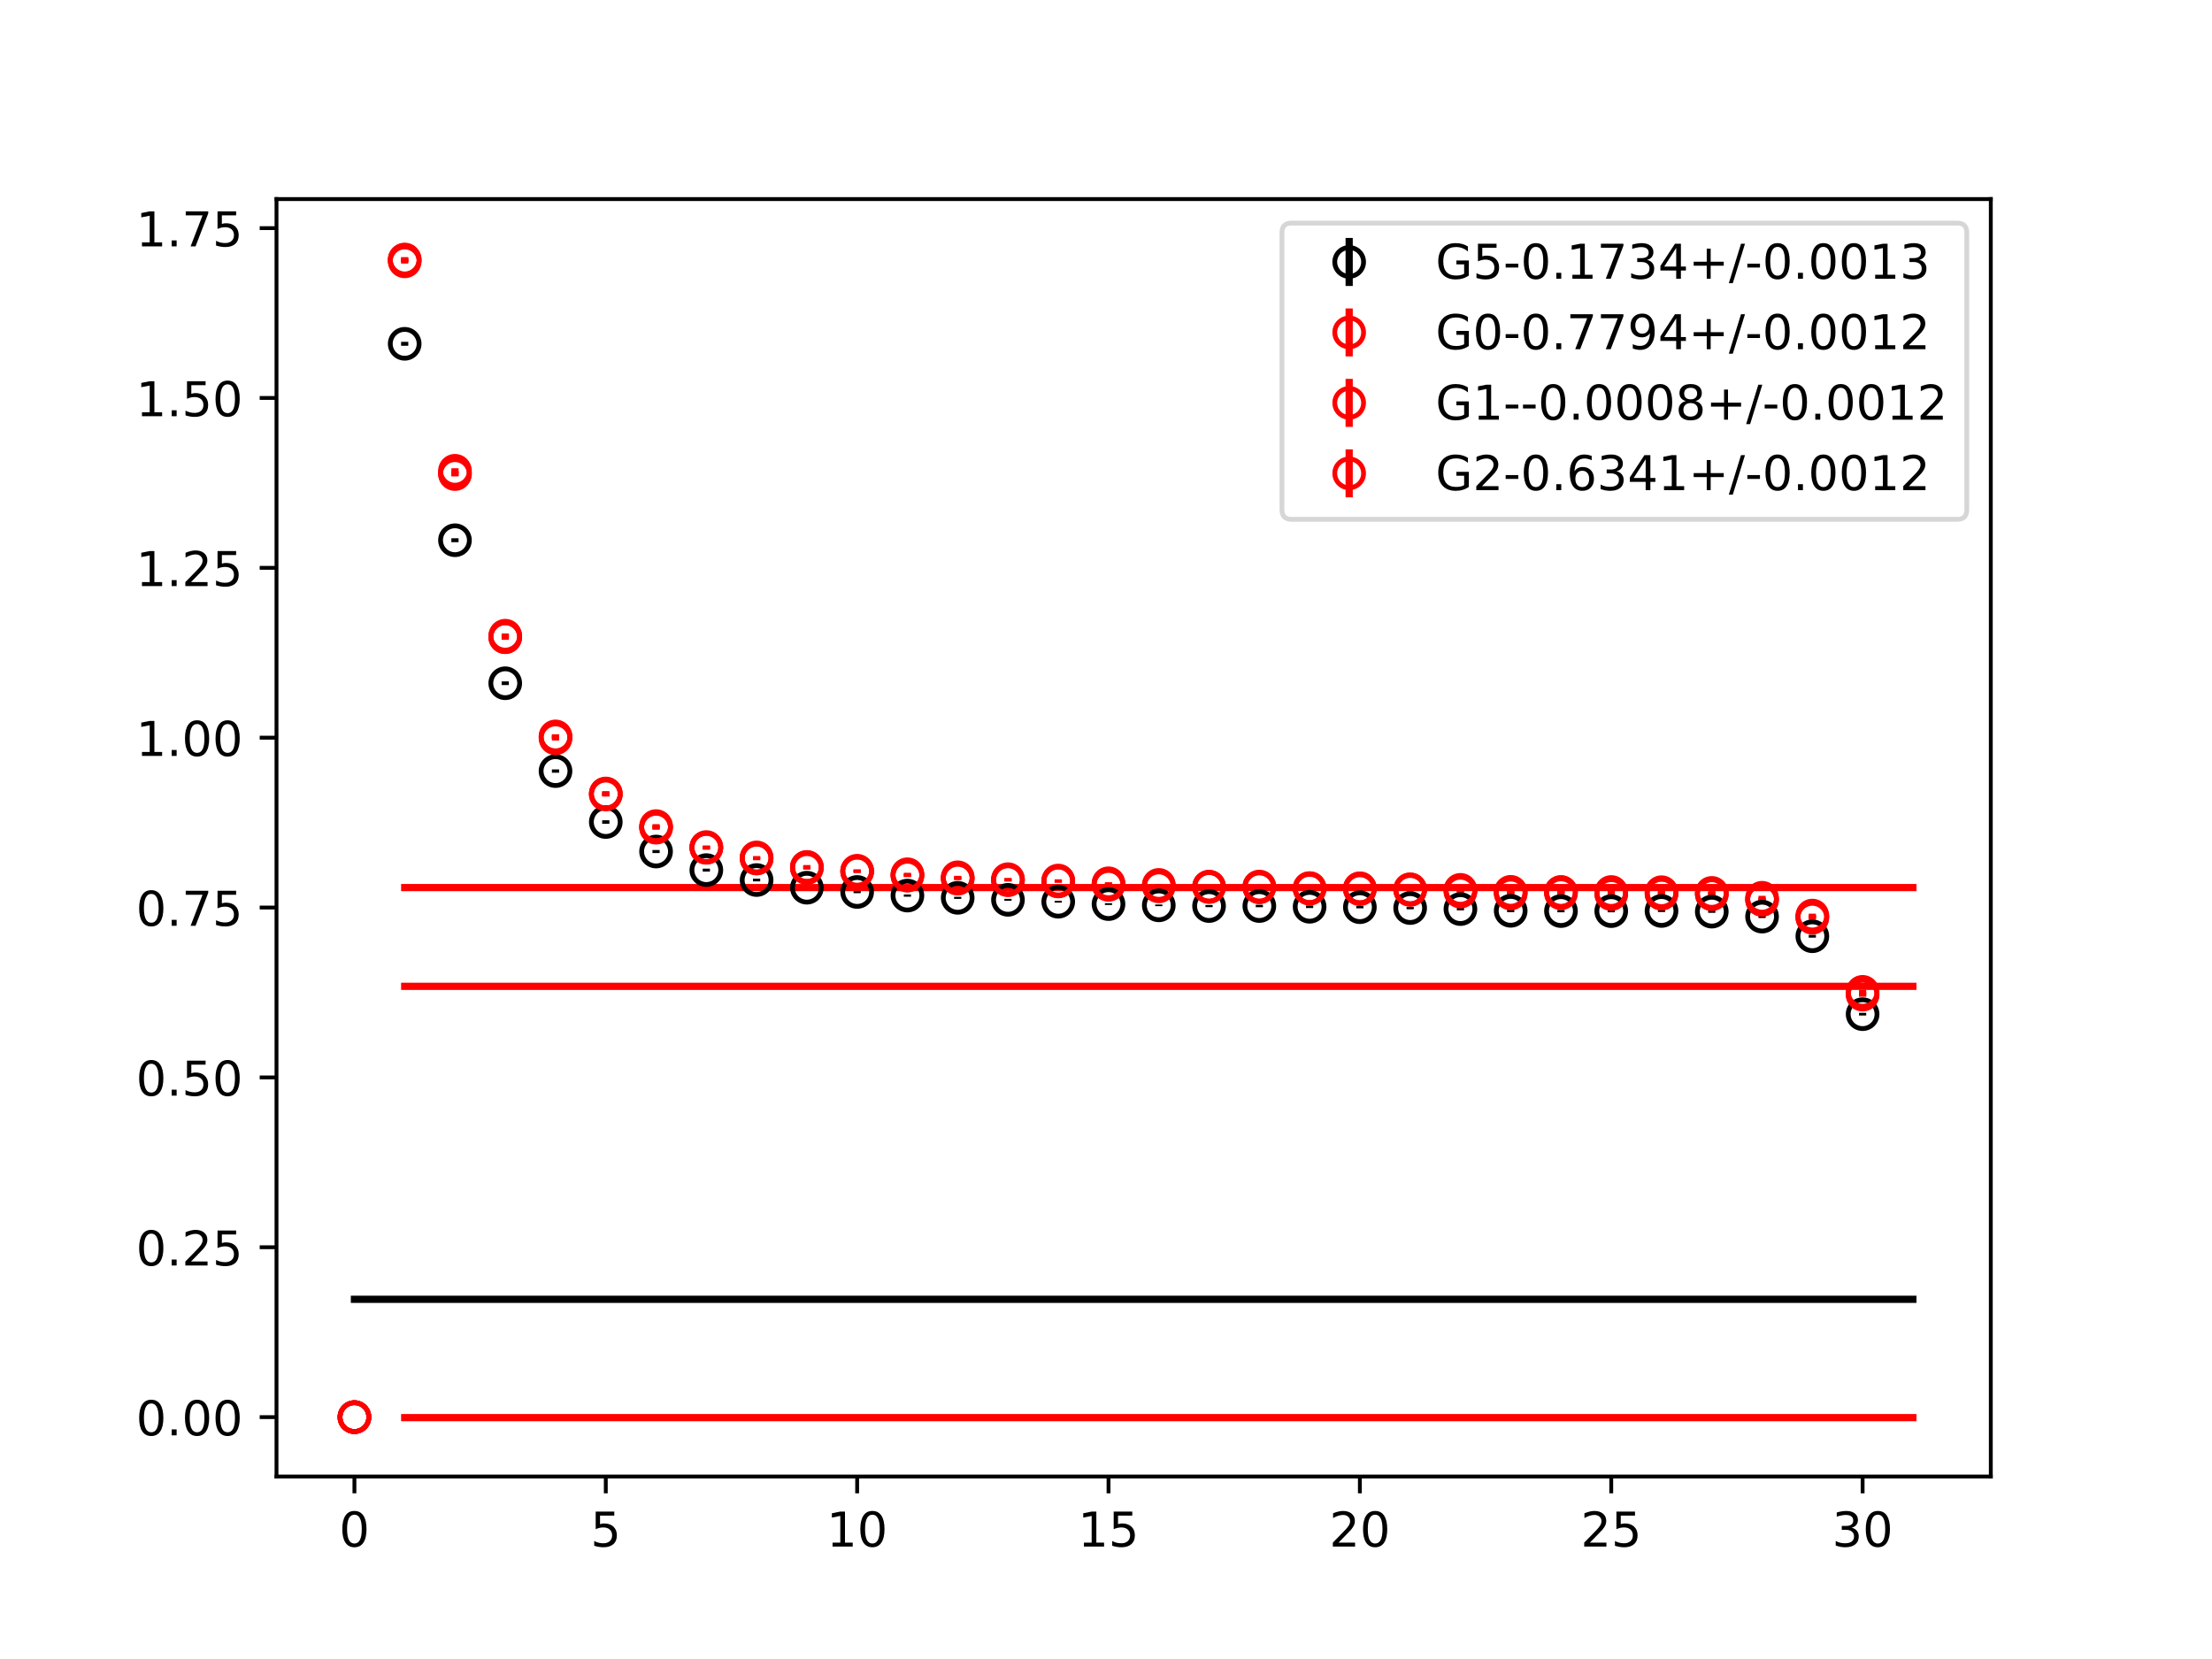 <?xml version="1.0" encoding="utf-8" standalone="no"?>
<!DOCTYPE svg PUBLIC "-//W3C//DTD SVG 1.1//EN"
  "http://www.w3.org/Graphics/SVG/1.1/DTD/svg11.dtd">
<!-- Created with matplotlib (https://matplotlib.org/) -->
<svg height="345.6pt" version="1.1" viewBox="0 0 460.8 345.6" width="460.8pt" xmlns="http://www.w3.org/2000/svg" xmlns:xlink="http://www.w3.org/1999/xlink">
 <defs>
  <style type="text/css">
*{stroke-linecap:butt;stroke-linejoin:round;}
  </style>
 </defs>
 <g id="figure_1">
  <g id="patch_1">
   <path d="M 0 345.6 
L 460.8 345.6 
L 460.8 0 
L 0 0 
z
" style="fill:#ffffff;"/>
  </g>
  <g id="axes_1">
   <g id="patch_2">
    <path d="M 57.6 307.584 
L 414.72 307.584 
L 414.72 41.472 
L 57.6 41.472 
z
" style="fill:#ffffff;"/>
   </g>
   <g id="PolyCollection_1">
    <defs>
     <path d="M 73.833 -75.121 
L 73.833 -74.752 
L 84.305 -74.752 
L 94.778 -74.752 
L 105.251 -74.752 
L 115.724 -74.752 
L 126.196 -74.752 
L 136.669 -74.752 
L 147.142 -74.752 
L 157.615 -74.752 
L 168.087 -74.752 
L 178.56 -74.752 
L 189.033 -74.752 
L 199.505 -74.752 
L 209.978 -74.752 
L 220.451 -74.752 
L 230.924 -74.752 
L 241.396 -74.752 
L 251.869 -74.752 
L 262.342 -74.752 
L 272.815 -74.752 
L 283.287 -74.752 
L 293.76 -74.752 
L 304.233 -74.752 
L 314.705 -74.752 
L 325.178 -74.752 
L 335.651 -74.752 
L 346.124 -74.752 
L 356.596 -74.752 
L 367.069 -74.752 
L 377.542 -74.752 
L 388.015 -74.752 
L 398.487 -74.752 
L 398.487 -75.121 
L 398.487 -75.121 
L 388.015 -75.121 
L 377.542 -75.121 
L 367.069 -75.121 
L 356.596 -75.121 
L 346.124 -75.121 
L 335.651 -75.121 
L 325.178 -75.121 
L 314.705 -75.121 
L 304.233 -75.121 
L 293.76 -75.121 
L 283.287 -75.121 
L 272.815 -75.121 
L 262.342 -75.121 
L 251.869 -75.121 
L 241.396 -75.121 
L 230.924 -75.121 
L 220.451 -75.121 
L 209.978 -75.121 
L 199.505 -75.121 
L 189.033 -75.121 
L 178.56 -75.121 
L 168.087 -75.121 
L 157.615 -75.121 
L 147.142 -75.121 
L 136.669 -75.121 
L 126.196 -75.121 
L 115.724 -75.121 
L 105.251 -75.121 
L 94.778 -75.121 
L 84.305 -75.121 
L 73.833 -75.121 
z
" id="mfc6f6c08ca" style="stroke:#808080;stroke-opacity:0.4;"/>
    </defs>
    <g clip-path="url(#p9d09134ec4)">
     <use style="fill:#808080;fill-opacity:0.4;stroke:#808080;stroke-opacity:0.4;" x="0" xlink:href="#mfc6f6c08ca" y="345.6"/>
    </g>
   </g>
   <g id="PolyCollection_2">
    <defs>
     <path d="M 84.305 -160.872 
L 84.305 -160.539 
L 94.778 -160.539 
L 105.251 -160.539 
L 115.724 -160.539 
L 126.196 -160.539 
L 136.669 -160.539 
L 147.142 -160.539 
L 157.615 -160.539 
L 168.087 -160.539 
L 178.56 -160.539 
L 189.033 -160.539 
L 199.505 -160.539 
L 209.978 -160.539 
L 220.451 -160.539 
L 230.924 -160.539 
L 241.396 -160.539 
L 251.869 -160.539 
L 262.342 -160.539 
L 272.815 -160.539 
L 283.287 -160.539 
L 293.76 -160.539 
L 304.233 -160.539 
L 314.705 -160.539 
L 325.178 -160.539 
L 335.651 -160.539 
L 346.124 -160.539 
L 356.596 -160.539 
L 367.069 -160.539 
L 377.542 -160.539 
L 388.015 -160.539 
L 398.487 -160.539 
L 398.487 -160.872 
L 398.487 -160.872 
L 388.015 -160.872 
L 377.542 -160.872 
L 367.069 -160.872 
L 356.596 -160.872 
L 346.124 -160.872 
L 335.651 -160.872 
L 325.178 -160.872 
L 314.705 -160.872 
L 304.233 -160.872 
L 293.76 -160.872 
L 283.287 -160.872 
L 272.815 -160.872 
L 262.342 -160.872 
L 251.869 -160.872 
L 241.396 -160.872 
L 230.924 -160.872 
L 220.451 -160.872 
L 209.978 -160.872 
L 199.505 -160.872 
L 189.033 -160.872 
L 178.56 -160.872 
L 168.087 -160.872 
L 157.615 -160.872 
L 147.142 -160.872 
L 136.669 -160.872 
L 126.196 -160.872 
L 115.724 -160.872 
L 105.251 -160.872 
L 94.778 -160.872 
L 84.305 -160.872 
z
" id="mc63871414b" style="stroke:#ff6347;stroke-opacity:0.4;"/>
    </defs>
    <g clip-path="url(#p9d09134ec4)">
     <use style="fill:#ff6347;fill-opacity:0.4;stroke:#ff6347;stroke-opacity:0.4;" x="0" xlink:href="#mc63871414b" y="345.6"/>
    </g>
   </g>
   <g id="PolyCollection_3">
    <defs>
     <path d="M 84.305 -50.444 
L 84.305 -50.112 
L 94.778 -50.112 
L 105.251 -50.112 
L 115.724 -50.112 
L 126.196 -50.112 
L 136.669 -50.112 
L 147.142 -50.112 
L 157.615 -50.112 
L 168.087 -50.112 
L 178.56 -50.112 
L 189.033 -50.112 
L 199.505 -50.112 
L 209.978 -50.112 
L 220.451 -50.112 
L 230.924 -50.112 
L 241.396 -50.112 
L 251.869 -50.112 
L 262.342 -50.112 
L 272.815 -50.112 
L 283.287 -50.112 
L 293.76 -50.112 
L 304.233 -50.112 
L 314.705 -50.112 
L 325.178 -50.112 
L 335.651 -50.112 
L 346.124 -50.112 
L 356.596 -50.112 
L 367.069 -50.112 
L 377.542 -50.112 
L 388.015 -50.112 
L 398.487 -50.112 
L 398.487 -50.444 
L 398.487 -50.444 
L 388.015 -50.444 
L 377.542 -50.444 
L 367.069 -50.444 
L 356.596 -50.444 
L 346.124 -50.444 
L 335.651 -50.444 
L 325.178 -50.444 
L 314.705 -50.444 
L 304.233 -50.444 
L 293.76 -50.444 
L 283.287 -50.444 
L 272.815 -50.444 
L 262.342 -50.444 
L 251.869 -50.444 
L 241.396 -50.444 
L 230.924 -50.444 
L 220.451 -50.444 
L 209.978 -50.444 
L 199.505 -50.444 
L 189.033 -50.444 
L 178.56 -50.444 
L 168.087 -50.444 
L 157.615 -50.444 
L 147.142 -50.444 
L 136.669 -50.444 
L 126.196 -50.444 
L 115.724 -50.444 
L 105.251 -50.444 
L 94.778 -50.444 
L 84.305 -50.444 
z
" id="m6838466552" style="stroke:#ff6347;stroke-opacity:0.4;"/>
    </defs>
    <g clip-path="url(#p9d09134ec4)">
     <use style="fill:#ff6347;fill-opacity:0.4;stroke:#ff6347;stroke-opacity:0.4;" x="0" xlink:href="#m6838466552" y="345.6"/>
    </g>
   </g>
   <g id="PolyCollection_4">
    <defs>
     <path d="M 84.305 -140.309 
L 84.305 -139.956 
L 94.778 -139.956 
L 105.251 -139.956 
L 115.724 -139.956 
L 126.196 -139.956 
L 136.669 -139.956 
L 147.142 -139.956 
L 157.615 -139.956 
L 168.087 -139.956 
L 178.56 -139.956 
L 189.033 -139.956 
L 199.505 -139.956 
L 209.978 -139.956 
L 220.451 -139.956 
L 230.924 -139.956 
L 241.396 -139.956 
L 251.869 -139.956 
L 262.342 -139.956 
L 272.815 -139.956 
L 283.287 -139.956 
L 293.76 -139.956 
L 304.233 -139.956 
L 314.705 -139.956 
L 325.178 -139.956 
L 335.651 -139.956 
L 346.124 -139.956 
L 356.596 -139.956 
L 367.069 -139.956 
L 377.542 -139.956 
L 388.015 -139.956 
L 398.487 -139.956 
L 398.487 -140.309 
L 398.487 -140.309 
L 388.015 -140.309 
L 377.542 -140.309 
L 367.069 -140.309 
L 356.596 -140.309 
L 346.124 -140.309 
L 335.651 -140.309 
L 325.178 -140.309 
L 314.705 -140.309 
L 304.233 -140.309 
L 293.76 -140.309 
L 283.287 -140.309 
L 272.815 -140.309 
L 262.342 -140.309 
L 251.869 -140.309 
L 241.396 -140.309 
L 230.924 -140.309 
L 220.451 -140.309 
L 209.978 -140.309 
L 199.505 -140.309 
L 189.033 -140.309 
L 178.56 -140.309 
L 168.087 -140.309 
L 157.615 -140.309 
L 147.142 -140.309 
L 136.669 -140.309 
L 126.196 -140.309 
L 115.724 -140.309 
L 105.251 -140.309 
L 94.778 -140.309 
L 84.305 -140.309 
z
" id="m94d11b8675" style="stroke:#ff6347;stroke-opacity:0.4;"/>
    </defs>
    <g clip-path="url(#p9d09134ec4)">
     <use style="fill:#ff6347;fill-opacity:0.4;stroke:#ff6347;stroke-opacity:0.4;" x="0" xlink:href="#m94d11b8675" y="345.6"/>
    </g>
   </g>
   <g id="matplotlib.axis_1">
    <g id="xtick_1">
     <g id="line2d_1">
      <defs>
       <path d="M 0 0 
L 0 3.5 
" id="me9d5682640" style="stroke:#000000;stroke-width:0.8;"/>
      </defs>
      <g>
       <use style="stroke:#000000;stroke-width:0.8;" x="73.833" xlink:href="#me9d5682640" y="307.584"/>
      </g>
     </g>
     <g id="text_1">
      <!-- 0 -->
      <defs>
       <path d="M 31.781 66.406 
Q 24.172 66.406 20.328 58.906 
Q 16.5 51.422 16.5 36.375 
Q 16.5 21.391 20.328 13.891 
Q 24.172 6.391 31.781 6.391 
Q 39.453 6.391 43.281 13.891 
Q 47.125 21.391 47.125 36.375 
Q 47.125 51.422 43.281 58.906 
Q 39.453 66.406 31.781 66.406 
z
M 31.781 74.219 
Q 44.047 74.219 50.516 64.516 
Q 56.984 54.828 56.984 36.375 
Q 56.984 17.969 50.516 8.266 
Q 44.047 -1.422 31.781 -1.422 
Q 19.531 -1.422 13.062 8.266 
Q 6.594 17.969 6.594 36.375 
Q 6.594 54.828 13.062 64.516 
Q 19.531 74.219 31.781 74.219 
z
" id="DejaVuSans-48"/>
      </defs>
      <g transform="translate(70.651 322.182)scale(0.1 -0.1)">
       <use xlink:href="#DejaVuSans-48"/>
      </g>
     </g>
    </g>
    <g id="xtick_2">
     <g id="line2d_2">
      <g>
       <use style="stroke:#000000;stroke-width:0.8;" x="126.196" xlink:href="#me9d5682640" y="307.584"/>
      </g>
     </g>
     <g id="text_2">
      <!-- 5 -->
      <defs>
       <path d="M 10.797 72.906 
L 49.516 72.906 
L 49.516 64.594 
L 19.828 64.594 
L 19.828 46.734 
Q 21.969 47.469 24.109 47.828 
Q 26.266 48.188 28.422 48.188 
Q 40.625 48.188 47.75 41.5 
Q 54.891 34.812 54.891 23.391 
Q 54.891 11.625 47.562 5.094 
Q 40.234 -1.422 26.906 -1.422 
Q 22.312 -1.422 17.547 -0.641 
Q 12.797 0.141 7.719 1.703 
L 7.719 11.625 
Q 12.109 9.234 16.797 8.062 
Q 21.484 6.891 26.703 6.891 
Q 35.156 6.891 40.078 11.328 
Q 45.016 15.766 45.016 23.391 
Q 45.016 31 40.078 35.438 
Q 35.156 39.891 26.703 39.891 
Q 22.75 39.891 18.812 39.016 
Q 14.891 38.141 10.797 36.281 
z
" id="DejaVuSans-53"/>
      </defs>
      <g transform="translate(123.015 322.182)scale(0.1 -0.1)">
       <use xlink:href="#DejaVuSans-53"/>
      </g>
     </g>
    </g>
    <g id="xtick_3">
     <g id="line2d_3">
      <g>
       <use style="stroke:#000000;stroke-width:0.8;" x="178.56" xlink:href="#me9d5682640" y="307.584"/>
      </g>
     </g>
     <g id="text_3">
      <!-- 10 -->
      <defs>
       <path d="M 12.406 8.297 
L 28.516 8.297 
L 28.516 63.922 
L 10.984 60.406 
L 10.984 69.391 
L 28.422 72.906 
L 38.281 72.906 
L 38.281 8.297 
L 54.391 8.297 
L 54.391 0 
L 12.406 0 
z
" id="DejaVuSans-49"/>
      </defs>
      <g transform="translate(172.197 322.182)scale(0.1 -0.1)">
       <use xlink:href="#DejaVuSans-49"/>
       <use x="63.623" xlink:href="#DejaVuSans-48"/>
      </g>
     </g>
    </g>
    <g id="xtick_4">
     <g id="line2d_4">
      <g>
       <use style="stroke:#000000;stroke-width:0.8;" x="230.924" xlink:href="#me9d5682640" y="307.584"/>
      </g>
     </g>
     <g id="text_4">
      <!-- 15 -->
      <g transform="translate(224.561 322.182)scale(0.1 -0.1)">
       <use xlink:href="#DejaVuSans-49"/>
       <use x="63.623" xlink:href="#DejaVuSans-53"/>
      </g>
     </g>
    </g>
    <g id="xtick_5">
     <g id="line2d_5">
      <g>
       <use style="stroke:#000000;stroke-width:0.8;" x="283.287" xlink:href="#me9d5682640" y="307.584"/>
      </g>
     </g>
     <g id="text_5">
      <!-- 20 -->
      <defs>
       <path d="M 19.188 8.297 
L 53.609 8.297 
L 53.609 0 
L 7.328 0 
L 7.328 8.297 
Q 12.938 14.109 22.625 23.891 
Q 32.328 33.688 34.812 36.531 
Q 39.547 41.844 41.422 45.531 
Q 43.312 49.219 43.312 52.781 
Q 43.312 58.594 39.234 62.25 
Q 35.156 65.922 28.609 65.922 
Q 23.969 65.922 18.812 64.312 
Q 13.672 62.703 7.812 59.422 
L 7.812 69.391 
Q 13.766 71.781 18.938 73 
Q 24.125 74.219 28.422 74.219 
Q 39.75 74.219 46.484 68.547 
Q 53.219 62.891 53.219 53.422 
Q 53.219 48.922 51.531 44.891 
Q 49.859 40.875 45.406 35.406 
Q 44.188 33.984 37.641 27.219 
Q 31.109 20.453 19.188 8.297 
z
" id="DejaVuSans-50"/>
      </defs>
      <g transform="translate(276.925 322.182)scale(0.1 -0.1)">
       <use xlink:href="#DejaVuSans-50"/>
       <use x="63.623" xlink:href="#DejaVuSans-48"/>
      </g>
     </g>
    </g>
    <g id="xtick_6">
     <g id="line2d_6">
      <g>
       <use style="stroke:#000000;stroke-width:0.8;" x="335.651" xlink:href="#me9d5682640" y="307.584"/>
      </g>
     </g>
     <g id="text_6">
      <!-- 25 -->
      <g transform="translate(329.288 322.182)scale(0.1 -0.1)">
       <use xlink:href="#DejaVuSans-50"/>
       <use x="63.623" xlink:href="#DejaVuSans-53"/>
      </g>
     </g>
    </g>
    <g id="xtick_7">
     <g id="line2d_7">
      <g>
       <use style="stroke:#000000;stroke-width:0.8;" x="388.015" xlink:href="#me9d5682640" y="307.584"/>
      </g>
     </g>
     <g id="text_7">
      <!-- 30 -->
      <defs>
       <path d="M 40.578 39.312 
Q 47.656 37.797 51.625 33 
Q 55.609 28.219 55.609 21.188 
Q 55.609 10.406 48.188 4.484 
Q 40.766 -1.422 27.094 -1.422 
Q 22.516 -1.422 17.656 -0.516 
Q 12.797 0.391 7.625 2.203 
L 7.625 11.719 
Q 11.719 9.328 16.594 8.109 
Q 21.484 6.891 26.812 6.891 
Q 36.078 6.891 40.938 10.547 
Q 45.797 14.203 45.797 21.188 
Q 45.797 27.641 41.281 31.266 
Q 36.766 34.906 28.719 34.906 
L 20.219 34.906 
L 20.219 43.016 
L 29.109 43.016 
Q 36.375 43.016 40.234 45.922 
Q 44.094 48.828 44.094 54.297 
Q 44.094 59.906 40.109 62.906 
Q 36.141 65.922 28.719 65.922 
Q 24.656 65.922 20.016 65.031 
Q 15.375 64.156 9.812 62.312 
L 9.812 71.094 
Q 15.438 72.656 20.344 73.438 
Q 25.25 74.219 29.594 74.219 
Q 40.828 74.219 47.359 69.109 
Q 53.906 64.016 53.906 55.328 
Q 53.906 49.266 50.438 45.094 
Q 46.969 40.922 40.578 39.312 
z
" id="DejaVuSans-51"/>
      </defs>
      <g transform="translate(381.652 322.182)scale(0.1 -0.1)">
       <use xlink:href="#DejaVuSans-51"/>
       <use x="63.623" xlink:href="#DejaVuSans-48"/>
      </g>
     </g>
    </g>
   </g>
   <g id="matplotlib.axis_2">
    <g id="ytick_1">
     <g id="line2d_8">
      <defs>
       <path d="M 0 0 
L -3.5 0 
" id="mfcce51147e" style="stroke:#000000;stroke-width:0.8;"/>
      </defs>
      <g>
       <use style="stroke:#000000;stroke-width:0.8;" x="57.6" xlink:href="#mfcce51147e" y="295.21"/>
      </g>
     </g>
     <g id="text_8">
      <!-- 0.00 -->
      <defs>
       <path d="M 10.688 12.406 
L 21 12.406 
L 21 0 
L 10.688 0 
z
" id="DejaVuSans-46"/>
      </defs>
      <g transform="translate(28.334 299.009)scale(0.1 -0.1)">
       <use xlink:href="#DejaVuSans-48"/>
       <use x="63.623" xlink:href="#DejaVuSans-46"/>
       <use x="95.41" xlink:href="#DejaVuSans-48"/>
       <use x="159.033" xlink:href="#DejaVuSans-48"/>
      </g>
     </g>
    </g>
    <g id="ytick_2">
     <g id="line2d_9">
      <g>
       <use style="stroke:#000000;stroke-width:0.8;" x="57.6" xlink:href="#mfcce51147e" y="259.826"/>
      </g>
     </g>
     <g id="text_9">
      <!-- 0.25 -->
      <g transform="translate(28.334 263.625)scale(0.1 -0.1)">
       <use xlink:href="#DejaVuSans-48"/>
       <use x="63.623" xlink:href="#DejaVuSans-46"/>
       <use x="95.41" xlink:href="#DejaVuSans-50"/>
       <use x="159.033" xlink:href="#DejaVuSans-53"/>
      </g>
     </g>
    </g>
    <g id="ytick_3">
     <g id="line2d_10">
      <g>
       <use style="stroke:#000000;stroke-width:0.8;" x="57.6" xlink:href="#mfcce51147e" y="224.442"/>
      </g>
     </g>
     <g id="text_10">
      <!-- 0.50 -->
      <g transform="translate(28.334 228.241)scale(0.1 -0.1)">
       <use xlink:href="#DejaVuSans-48"/>
       <use x="63.623" xlink:href="#DejaVuSans-46"/>
       <use x="95.41" xlink:href="#DejaVuSans-53"/>
       <use x="159.033" xlink:href="#DejaVuSans-48"/>
      </g>
     </g>
    </g>
    <g id="ytick_4">
     <g id="line2d_11">
      <g>
       <use style="stroke:#000000;stroke-width:0.8;" x="57.6" xlink:href="#mfcce51147e" y="189.058"/>
      </g>
     </g>
     <g id="text_11">
      <!-- 0.75 -->
      <defs>
       <path d="M 8.203 72.906 
L 55.078 72.906 
L 55.078 68.703 
L 28.609 0 
L 18.312 0 
L 43.219 64.594 
L 8.203 64.594 
z
" id="DejaVuSans-55"/>
      </defs>
      <g transform="translate(28.334 192.857)scale(0.1 -0.1)">
       <use xlink:href="#DejaVuSans-48"/>
       <use x="63.623" xlink:href="#DejaVuSans-46"/>
       <use x="95.41" xlink:href="#DejaVuSans-55"/>
       <use x="159.033" xlink:href="#DejaVuSans-53"/>
      </g>
     </g>
    </g>
    <g id="ytick_5">
     <g id="line2d_12">
      <g>
       <use style="stroke:#000000;stroke-width:0.8;" x="57.6" xlink:href="#mfcce51147e" y="153.674"/>
      </g>
     </g>
     <g id="text_12">
      <!-- 1.00 -->
      <g transform="translate(28.334 157.473)scale(0.1 -0.1)">
       <use xlink:href="#DejaVuSans-49"/>
       <use x="63.623" xlink:href="#DejaVuSans-46"/>
       <use x="95.41" xlink:href="#DejaVuSans-48"/>
       <use x="159.033" xlink:href="#DejaVuSans-48"/>
      </g>
     </g>
    </g>
    <g id="ytick_6">
     <g id="line2d_13">
      <g>
       <use style="stroke:#000000;stroke-width:0.8;" x="57.6" xlink:href="#mfcce51147e" y="118.29"/>
      </g>
     </g>
     <g id="text_13">
      <!-- 1.25 -->
      <g transform="translate(28.334 122.089)scale(0.1 -0.1)">
       <use xlink:href="#DejaVuSans-49"/>
       <use x="63.623" xlink:href="#DejaVuSans-46"/>
       <use x="95.41" xlink:href="#DejaVuSans-50"/>
       <use x="159.033" xlink:href="#DejaVuSans-53"/>
      </g>
     </g>
    </g>
    <g id="ytick_7">
     <g id="line2d_14">
      <g>
       <use style="stroke:#000000;stroke-width:0.8;" x="57.6" xlink:href="#mfcce51147e" y="82.906"/>
      </g>
     </g>
     <g id="text_14">
      <!-- 1.50 -->
      <g transform="translate(28.334 86.705)scale(0.1 -0.1)">
       <use xlink:href="#DejaVuSans-49"/>
       <use x="63.623" xlink:href="#DejaVuSans-46"/>
       <use x="95.41" xlink:href="#DejaVuSans-53"/>
       <use x="159.033" xlink:href="#DejaVuSans-48"/>
      </g>
     </g>
    </g>
    <g id="ytick_8">
     <g id="line2d_15">
      <g>
       <use style="stroke:#000000;stroke-width:0.8;" x="57.6" xlink:href="#mfcce51147e" y="47.522"/>
      </g>
     </g>
     <g id="text_15">
      <!-- 1.75 -->
      <g transform="translate(28.334 51.322)scale(0.1 -0.1)">
       <use xlink:href="#DejaVuSans-49"/>
       <use x="63.623" xlink:href="#DejaVuSans-46"/>
       <use x="95.41" xlink:href="#DejaVuSans-55"/>
       <use x="159.033" xlink:href="#DejaVuSans-53"/>
      </g>
     </g>
    </g>
   </g>
   <g id="LineCollection_1">
    <path clip-path="url(#p9d09134ec4)" d="M 73.833 295.21 
L 73.833 295.21 
" style="fill:none;stroke:#000000;stroke-width:1.5;"/>
    <path clip-path="url(#p9d09134ec4)" d="M 84.305 72.032 
L 84.305 71.211 
" style="fill:none;stroke:#000000;stroke-width:1.5;"/>
    <path clip-path="url(#p9d09134ec4)" d="M 94.778 112.951 
L 94.778 112.13 
" style="fill:none;stroke:#000000;stroke-width:1.5;"/>
    <path clip-path="url(#p9d09134ec4)" d="M 105.251 142.708 
L 105.251 141.957 
" style="fill:none;stroke:#000000;stroke-width:1.5;"/>
    <path clip-path="url(#p9d09134ec4)" d="M 115.724 160.978 
L 115.724 160.286 
" style="fill:none;stroke:#000000;stroke-width:1.5;"/>
    <path clip-path="url(#p9d09134ec4)" d="M 126.196 171.603 
L 126.196 170.882 
" style="fill:none;stroke:#000000;stroke-width:1.5;"/>
    <path clip-path="url(#p9d09134ec4)" d="M 136.669 177.706 
L 136.669 177.07 
" style="fill:none;stroke:#000000;stroke-width:1.5;"/>
    <path clip-path="url(#p9d09134ec4)" d="M 147.142 181.563 
L 147.142 180.95 
" style="fill:none;stroke:#000000;stroke-width:1.5;"/>
    <path clip-path="url(#p9d09134ec4)" d="M 157.615 183.611 
L 157.615 183.047 
" style="fill:none;stroke:#000000;stroke-width:1.5;"/>
    <path clip-path="url(#p9d09134ec4)" d="M 168.087 185.217 
L 168.087 184.635 
" style="fill:none;stroke:#000000;stroke-width:1.5;"/>
    <path clip-path="url(#p9d09134ec4)" d="M 178.56 186.066 
L 178.56 185.558 
" style="fill:none;stroke:#000000;stroke-width:1.5;"/>
    <path clip-path="url(#p9d09134ec4)" d="M 189.033 186.803 
L 189.033 186.332 
" style="fill:none;stroke:#000000;stroke-width:1.5;"/>
    <path clip-path="url(#p9d09134ec4)" d="M 199.505 187.254 
L 199.505 186.809 
" style="fill:none;stroke:#000000;stroke-width:1.5;"/>
    <path clip-path="url(#p9d09134ec4)" d="M 209.978 187.656 
L 209.978 187.242 
" style="fill:none;stroke:#000000;stroke-width:1.5;"/>
    <path clip-path="url(#p9d09134ec4)" d="M 220.451 188.035 
L 220.451 187.657 
" style="fill:none;stroke:#000000;stroke-width:1.5;"/>
    <path clip-path="url(#p9d09134ec4)" d="M 230.924 188.525 
L 230.924 188.153 
" style="fill:none;stroke:#000000;stroke-width:1.5;"/>
    <path clip-path="url(#p9d09134ec4)" d="M 241.396 188.771 
L 241.396 188.425 
" style="fill:none;stroke:#000000;stroke-width:1.5;"/>
    <path clip-path="url(#p9d09134ec4)" d="M 251.869 188.973 
L 251.869 188.517 
" style="fill:none;stroke:#000000;stroke-width:1.5;"/>
    <path clip-path="url(#p9d09134ec4)" d="M 262.342 188.995 
L 262.342 188.492 
" style="fill:none;stroke:#000000;stroke-width:1.5;"/>
    <path clip-path="url(#p9d09134ec4)" d="M 272.815 189.166 
L 272.815 188.627 
" style="fill:none;stroke:#000000;stroke-width:1.5;"/>
    <path clip-path="url(#p9d09134ec4)" d="M 283.287 189.229 
L 283.287 188.741 
" style="fill:none;stroke:#000000;stroke-width:1.5;"/>
    <path clip-path="url(#p9d09134ec4)" d="M 293.76 189.415 
L 293.76 188.91 
" style="fill:none;stroke:#000000;stroke-width:1.5;"/>
    <path clip-path="url(#p9d09134ec4)" d="M 304.233 189.644 
L 304.233 189.109 
" style="fill:none;stroke:#000000;stroke-width:1.5;"/>
    <path clip-path="url(#p9d09134ec4)" d="M 314.705 190.016 
L 314.705 189.464 
" style="fill:none;stroke:#000000;stroke-width:1.5;"/>
    <path clip-path="url(#p9d09134ec4)" d="M 325.178 190.051 
L 325.178 189.537 
" style="fill:none;stroke:#000000;stroke-width:1.5;"/>
    <path clip-path="url(#p9d09134ec4)" d="M 335.651 190.043 
L 335.651 189.56 
" style="fill:none;stroke:#000000;stroke-width:1.5;"/>
    <path clip-path="url(#p9d09134ec4)" d="M 346.124 189.988 
L 346.124 189.556 
" style="fill:none;stroke:#000000;stroke-width:1.5;"/>
    <path clip-path="url(#p9d09134ec4)" d="M 356.596 190.157 
L 356.596 189.665 
" style="fill:none;stroke:#000000;stroke-width:1.5;"/>
    <path clip-path="url(#p9d09134ec4)" d="M 367.069 191.238 
L 367.069 190.656 
" style="fill:none;stroke:#000000;stroke-width:1.5;"/>
    <path clip-path="url(#p9d09134ec4)" d="M 377.542 195.335 
L 377.542 194.742 
" style="fill:none;stroke:#000000;stroke-width:1.5;"/>
    <path clip-path="url(#p9d09134ec4)" d="M 388.015 211.555 
L 388.015 210.985 
" style="fill:none;stroke:#000000;stroke-width:1.5;"/>
   </g>
   <g id="LineCollection_2">
    <path clip-path="url(#p9d09134ec4)" d="M 73.833 295.21 
L 73.833 295.21 
" style="fill:none;stroke:#ff0000;stroke-width:1.5;"/>
    <path clip-path="url(#p9d09134ec4)" d="M 84.305 54.622 
L 84.305 53.677 
" style="fill:none;stroke:#ff0000;stroke-width:1.5;"/>
    <path clip-path="url(#p9d09134ec4)" d="M 94.778 98.605 
L 94.778 97.536 
" style="fill:none;stroke:#ff0000;stroke-width:1.5;"/>
    <path clip-path="url(#p9d09134ec4)" d="M 105.251 132.9 
L 105.251 131.957 
" style="fill:none;stroke:#ff0000;stroke-width:1.5;"/>
    <path clip-path="url(#p9d09134ec4)" d="M 115.724 153.991 
L 115.724 153.044 
" style="fill:none;stroke:#ff0000;stroke-width:1.5;"/>
    <path clip-path="url(#p9d09134ec4)" d="M 126.196 165.775 
L 126.196 164.81 
" style="fill:none;stroke:#ff0000;stroke-width:1.5;"/>
    <path clip-path="url(#p9d09134ec4)" d="M 136.669 172.807 
L 136.669 171.913 
" style="fill:none;stroke:#ff0000;stroke-width:1.5;"/>
    <path clip-path="url(#p9d09134ec4)" d="M 147.142 177.006 
L 147.142 176.218 
" style="fill:none;stroke:#ff0000;stroke-width:1.5;"/>
    <path clip-path="url(#p9d09134ec4)" d="M 157.615 179.176 
L 157.615 178.48 
" style="fill:none;stroke:#ff0000;stroke-width:1.5;"/>
    <path clip-path="url(#p9d09134ec4)" d="M 168.087 180.986 
L 168.087 180.206 
" style="fill:none;stroke:#ff0000;stroke-width:1.5;"/>
    <path clip-path="url(#p9d09134ec4)" d="M 178.56 181.867 
L 178.56 181.241 
" style="fill:none;stroke:#ff0000;stroke-width:1.5;"/>
    <path clip-path="url(#p9d09134ec4)" d="M 189.033 182.628 
L 189.033 182.01 
" style="fill:none;stroke:#ff0000;stroke-width:1.5;"/>
    <path clip-path="url(#p9d09134ec4)" d="M 199.505 183.198 
L 199.505 182.592 
" style="fill:none;stroke:#ff0000;stroke-width:1.5;"/>
    <path clip-path="url(#p9d09134ec4)" d="M 209.978 183.602 
L 209.978 183.042 
" style="fill:none;stroke:#ff0000;stroke-width:1.5;"/>
    <path clip-path="url(#p9d09134ec4)" d="M 220.451 183.84 
L 220.451 183.301 
" style="fill:none;stroke:#ff0000;stroke-width:1.5;"/>
    <path clip-path="url(#p9d09134ec4)" d="M 230.924 184.494 
L 230.924 183.995 
" style="fill:none;stroke:#ff0000;stroke-width:1.5;"/>
    <path clip-path="url(#p9d09134ec4)" d="M 241.396 184.751 
L 241.396 184.266 
" style="fill:none;stroke:#ff0000;stroke-width:1.5;"/>
    <path clip-path="url(#p9d09134ec4)" d="M 251.869 185.043 
L 251.869 184.404 
" style="fill:none;stroke:#ff0000;stroke-width:1.5;"/>
    <path clip-path="url(#p9d09134ec4)" d="M 262.342 184.991 
L 262.342 184.372 
" style="fill:none;stroke:#ff0000;stroke-width:1.5;"/>
    <path clip-path="url(#p9d09134ec4)" d="M 272.815 185.367 
L 272.815 184.697 
" style="fill:none;stroke:#ff0000;stroke-width:1.5;"/>
    <path clip-path="url(#p9d09134ec4)" d="M 283.287 185.386 
L 283.287 184.742 
" style="fill:none;stroke:#ff0000;stroke-width:1.5;"/>
    <path clip-path="url(#p9d09134ec4)" d="M 293.76 185.732 
L 293.76 185.047 
" style="fill:none;stroke:#ff0000;stroke-width:1.5;"/>
    <path clip-path="url(#p9d09134ec4)" d="M 304.233 185.907 
L 304.233 185.168 
" style="fill:none;stroke:#ff0000;stroke-width:1.5;"/>
    <path clip-path="url(#p9d09134ec4)" d="M 314.705 186.499 
L 314.705 185.772 
" style="fill:none;stroke:#ff0000;stroke-width:1.5;"/>
    <path clip-path="url(#p9d09134ec4)" d="M 325.178 186.438 
L 325.178 185.733 
" style="fill:none;stroke:#ff0000;stroke-width:1.5;"/>
    <path clip-path="url(#p9d09134ec4)" d="M 335.651 186.57 
L 335.651 185.941 
" style="fill:none;stroke:#ff0000;stroke-width:1.5;"/>
    <path clip-path="url(#p9d09134ec4)" d="M 346.124 186.47 
L 346.124 185.83 
" style="fill:none;stroke:#ff0000;stroke-width:1.5;"/>
    <path clip-path="url(#p9d09134ec4)" d="M 356.596 186.668 
L 356.596 185.881 
" style="fill:none;stroke:#ff0000;stroke-width:1.5;"/>
    <path clip-path="url(#p9d09134ec4)" d="M 367.069 187.87 
L 367.069 186.972 
" style="fill:none;stroke:#ff0000;stroke-width:1.5;"/>
    <path clip-path="url(#p9d09134ec4)" d="M 377.542 191.412 
L 377.542 190.614 
" style="fill:none;stroke:#ff0000;stroke-width:1.5;"/>
    <path clip-path="url(#p9d09134ec4)" d="M 388.015 207.51 
L 388.015 206.701 
" style="fill:none;stroke:#ff0000;stroke-width:1.5;"/>
   </g>
   <g id="LineCollection_3">
    <path clip-path="url(#p9d09134ec4)" d="M 73.833 295.21 
L 73.833 295.21 
" style="fill:none;stroke:#ff0000;stroke-width:1.5;"/>
    <path clip-path="url(#p9d09134ec4)" d="M 84.305 54.897 
L 84.305 53.994 
" style="fill:none;stroke:#ff0000;stroke-width:1.5;"/>
    <path clip-path="url(#p9d09134ec4)" d="M 94.778 99.128 
L 94.778 98.078 
" style="fill:none;stroke:#ff0000;stroke-width:1.5;"/>
    <path clip-path="url(#p9d09134ec4)" d="M 105.251 133.229 
L 105.251 132.221 
" style="fill:none;stroke:#ff0000;stroke-width:1.5;"/>
    <path clip-path="url(#p9d09134ec4)" d="M 115.724 153.857 
L 115.724 152.959 
" style="fill:none;stroke:#ff0000;stroke-width:1.5;"/>
    <path clip-path="url(#p9d09134ec4)" d="M 126.196 165.942 
L 126.196 165.079 
" style="fill:none;stroke:#ff0000;stroke-width:1.5;"/>
    <path clip-path="url(#p9d09134ec4)" d="M 136.669 172.488 
L 136.669 171.688 
" style="fill:none;stroke:#ff0000;stroke-width:1.5;"/>
    <path clip-path="url(#p9d09134ec4)" d="M 147.142 176.786 
L 147.142 176.125 
" style="fill:none;stroke:#ff0000;stroke-width:1.5;"/>
    <path clip-path="url(#p9d09134ec4)" d="M 157.615 178.898 
L 157.615 178.33 
" style="fill:none;stroke:#ff0000;stroke-width:1.5;"/>
    <path clip-path="url(#p9d09134ec4)" d="M 168.087 180.994 
L 168.087 180.314 
" style="fill:none;stroke:#ff0000;stroke-width:1.5;"/>
    <path clip-path="url(#p9d09134ec4)" d="M 178.56 181.688 
L 178.56 181.092 
" style="fill:none;stroke:#ff0000;stroke-width:1.5;"/>
    <path clip-path="url(#p9d09134ec4)" d="M 189.033 182.432 
L 189.033 181.813 
" style="fill:none;stroke:#ff0000;stroke-width:1.5;"/>
    <path clip-path="url(#p9d09134ec4)" d="M 199.505 183.06 
L 199.505 182.452 
" style="fill:none;stroke:#ff0000;stroke-width:1.5;"/>
    <path clip-path="url(#p9d09134ec4)" d="M 209.978 183.423 
L 209.978 182.879 
" style="fill:none;stroke:#ff0000;stroke-width:1.5;"/>
    <path clip-path="url(#p9d09134ec4)" d="M 220.451 183.885 
L 220.451 183.369 
" style="fill:none;stroke:#ff0000;stroke-width:1.5;"/>
    <path clip-path="url(#p9d09134ec4)" d="M 230.924 184.586 
L 230.924 184.073 
" style="fill:none;stroke:#ff0000;stroke-width:1.5;"/>
    <path clip-path="url(#p9d09134ec4)" d="M 241.396 184.873 
L 241.396 184.425 
" style="fill:none;stroke:#ff0000;stroke-width:1.5;"/>
    <path clip-path="url(#p9d09134ec4)" d="M 251.869 185.064 
L 251.869 184.49 
" style="fill:none;stroke:#ff0000;stroke-width:1.5;"/>
    <path clip-path="url(#p9d09134ec4)" d="M 262.342 185.094 
L 262.342 184.505 
" style="fill:none;stroke:#ff0000;stroke-width:1.5;"/>
    <path clip-path="url(#p9d09134ec4)" d="M 272.815 185.339 
L 272.815 184.69 
" style="fill:none;stroke:#ff0000;stroke-width:1.5;"/>
    <path clip-path="url(#p9d09134ec4)" d="M 283.287 185.365 
L 283.287 184.774 
" style="fill:none;stroke:#ff0000;stroke-width:1.5;"/>
    <path clip-path="url(#p9d09134ec4)" d="M 293.76 185.591 
L 293.76 184.919 
" style="fill:none;stroke:#ff0000;stroke-width:1.5;"/>
    <path clip-path="url(#p9d09134ec4)" d="M 304.233 186.115 
L 304.233 185.375 
" style="fill:none;stroke:#ff0000;stroke-width:1.5;"/>
    <path clip-path="url(#p9d09134ec4)" d="M 314.705 186.308 
L 314.705 185.604 
" style="fill:none;stroke:#ff0000;stroke-width:1.5;"/>
    <path clip-path="url(#p9d09134ec4)" d="M 325.178 186.148 
L 325.178 185.488 
" style="fill:none;stroke:#ff0000;stroke-width:1.5;"/>
    <path clip-path="url(#p9d09134ec4)" d="M 335.651 186.128 
L 335.651 185.503 
" style="fill:none;stroke:#ff0000;stroke-width:1.5;"/>
    <path clip-path="url(#p9d09134ec4)" d="M 346.124 186.195 
L 346.124 185.528 
" style="fill:none;stroke:#ff0000;stroke-width:1.5;"/>
    <path clip-path="url(#p9d09134ec4)" d="M 356.596 186.39 
L 356.596 185.62 
" style="fill:none;stroke:#ff0000;stroke-width:1.5;"/>
    <path clip-path="url(#p9d09134ec4)" d="M 367.069 187.416 
L 367.069 186.622 
" style="fill:none;stroke:#ff0000;stroke-width:1.5;"/>
    <path clip-path="url(#p9d09134ec4)" d="M 377.542 191.122 
L 377.542 190.331 
" style="fill:none;stroke:#ff0000;stroke-width:1.5;"/>
    <path clip-path="url(#p9d09134ec4)" d="M 388.015 207.039 
L 388.015 206.192 
" style="fill:none;stroke:#ff0000;stroke-width:1.5;"/>
   </g>
   <g id="LineCollection_4">
    <path clip-path="url(#p9d09134ec4)" d="M 73.833 295.21 
L 73.833 295.21 
" style="fill:none;stroke:#ff0000;stroke-width:1.5;"/>
    <path clip-path="url(#p9d09134ec4)" d="M 84.305 54.556 
L 84.305 53.568 
" style="fill:none;stroke:#ff0000;stroke-width:1.5;"/>
    <path clip-path="url(#p9d09134ec4)" d="M 94.778 99.25 
L 94.778 98.268 
" style="fill:none;stroke:#ff0000;stroke-width:1.5;"/>
    <path clip-path="url(#p9d09134ec4)" d="M 105.251 133.282 
L 105.251 132.198 
" style="fill:none;stroke:#ff0000;stroke-width:1.5;"/>
    <path clip-path="url(#p9d09134ec4)" d="M 115.724 154.269 
L 115.724 153.339 
" style="fill:none;stroke:#ff0000;stroke-width:1.5;"/>
    <path clip-path="url(#p9d09134ec4)" d="M 126.196 165.821 
L 126.196 164.942 
" style="fill:none;stroke:#ff0000;stroke-width:1.5;"/>
    <path clip-path="url(#p9d09134ec4)" d="M 136.669 172.812 
L 136.669 172.021 
" style="fill:none;stroke:#ff0000;stroke-width:1.5;"/>
    <path clip-path="url(#p9d09134ec4)" d="M 147.142 176.957 
L 147.142 176.217 
" style="fill:none;stroke:#ff0000;stroke-width:1.5;"/>
    <path clip-path="url(#p9d09134ec4)" d="M 157.615 179.191 
L 157.615 178.48 
" style="fill:none;stroke:#ff0000;stroke-width:1.5;"/>
    <path clip-path="url(#p9d09134ec4)" d="M 168.087 181.158 
L 168.087 180.51 
" style="fill:none;stroke:#ff0000;stroke-width:1.5;"/>
    <path clip-path="url(#p9d09134ec4)" d="M 178.56 181.802 
L 178.56 181.222 
" style="fill:none;stroke:#ff0000;stroke-width:1.5;"/>
    <path clip-path="url(#p9d09134ec4)" d="M 189.033 182.72 
L 189.033 182.119 
" style="fill:none;stroke:#ff0000;stroke-width:1.5;"/>
    <path clip-path="url(#p9d09134ec4)" d="M 199.505 183.356 
L 199.505 182.759 
" style="fill:none;stroke:#ff0000;stroke-width:1.5;"/>
    <path clip-path="url(#p9d09134ec4)" d="M 209.978 183.62 
L 209.978 183.077 
" style="fill:none;stroke:#ff0000;stroke-width:1.5;"/>
    <path clip-path="url(#p9d09134ec4)" d="M 220.451 183.682 
L 220.451 183.183 
" style="fill:none;stroke:#ff0000;stroke-width:1.5;"/>
    <path clip-path="url(#p9d09134ec4)" d="M 230.924 184.23 
L 230.924 183.778 
" style="fill:none;stroke:#ff0000;stroke-width:1.5;"/>
    <path clip-path="url(#p9d09134ec4)" d="M 241.396 184.557 
L 241.396 184.119 
" style="fill:none;stroke:#ff0000;stroke-width:1.5;"/>
    <path clip-path="url(#p9d09134ec4)" d="M 251.869 184.992 
L 251.869 184.448 
" style="fill:none;stroke:#ff0000;stroke-width:1.5;"/>
    <path clip-path="url(#p9d09134ec4)" d="M 262.342 185.14 
L 262.342 184.54 
" style="fill:none;stroke:#ff0000;stroke-width:1.5;"/>
    <path clip-path="url(#p9d09134ec4)" d="M 272.815 185.49 
L 272.815 184.798 
" style="fill:none;stroke:#ff0000;stroke-width:1.5;"/>
    <path clip-path="url(#p9d09134ec4)" d="M 283.287 185.577 
L 283.287 184.917 
" style="fill:none;stroke:#ff0000;stroke-width:1.5;"/>
    <path clip-path="url(#p9d09134ec4)" d="M 293.76 185.674 
L 293.76 184.927 
" style="fill:none;stroke:#ff0000;stroke-width:1.5;"/>
    <path clip-path="url(#p9d09134ec4)" d="M 304.233 185.743 
L 304.233 184.992 
" style="fill:none;stroke:#ff0000;stroke-width:1.5;"/>
    <path clip-path="url(#p9d09134ec4)" d="M 314.705 186.165 
L 314.705 185.4 
" style="fill:none;stroke:#ff0000;stroke-width:1.5;"/>
    <path clip-path="url(#p9d09134ec4)" d="M 325.178 186.212 
L 325.178 185.501 
" style="fill:none;stroke:#ff0000;stroke-width:1.5;"/>
    <path clip-path="url(#p9d09134ec4)" d="M 335.651 186.44 
L 335.651 185.729 
" style="fill:none;stroke:#ff0000;stroke-width:1.5;"/>
    <path clip-path="url(#p9d09134ec4)" d="M 346.124 186.507 
L 346.124 185.804 
" style="fill:none;stroke:#ff0000;stroke-width:1.5;"/>
    <path clip-path="url(#p9d09134ec4)" d="M 356.596 186.604 
L 356.596 185.837 
" style="fill:none;stroke:#ff0000;stroke-width:1.5;"/>
    <path clip-path="url(#p9d09134ec4)" d="M 367.069 187.882 
L 367.069 187.03 
" style="fill:none;stroke:#ff0000;stroke-width:1.5;"/>
    <path clip-path="url(#p9d09134ec4)" d="M 377.542 191.592 
L 377.542 190.769 
" style="fill:none;stroke:#ff0000;stroke-width:1.5;"/>
    <path clip-path="url(#p9d09134ec4)" d="M 388.015 207.639 
L 388.015 206.774 
" style="fill:none;stroke:#ff0000;stroke-width:1.5;"/>
   </g>
   <g id="line2d_16">
    <path clip-path="url(#p9d09134ec4)" d="M 73.833 270.663 
L 84.305 270.663 
L 94.778 270.663 
L 105.251 270.663 
L 115.724 270.663 
L 126.196 270.663 
L 136.669 270.663 
L 147.142 270.663 
L 157.615 270.663 
L 168.087 270.663 
L 178.56 270.663 
L 189.033 270.663 
L 199.505 270.663 
L 209.978 270.663 
L 220.451 270.663 
L 230.924 270.663 
L 241.396 270.663 
L 251.869 270.663 
L 262.342 270.663 
L 272.815 270.663 
L 283.287 270.663 
L 293.76 270.663 
L 304.233 270.663 
L 314.705 270.663 
L 325.178 270.663 
L 335.651 270.663 
L 346.124 270.663 
L 356.596 270.663 
L 367.069 270.663 
L 377.542 270.663 
L 388.015 270.663 
L 398.487 270.663 
" style="fill:none;stroke:#000000;stroke-linecap:square;stroke-width:1.5;"/>
   </g>
   <g id="line2d_17">
    <path clip-path="url(#p9d09134ec4)" d="M 84.305 184.894 
L 94.778 184.894 
L 105.251 184.894 
L 115.724 184.894 
L 126.196 184.894 
L 136.669 184.894 
L 147.142 184.894 
L 157.615 184.894 
L 168.087 184.894 
L 178.56 184.894 
L 189.033 184.894 
L 199.505 184.894 
L 209.978 184.894 
L 220.451 184.894 
L 230.924 184.894 
L 241.396 184.894 
L 251.869 184.894 
L 262.342 184.894 
L 272.815 184.894 
L 283.287 184.894 
L 293.76 184.894 
L 304.233 184.894 
L 314.705 184.894 
L 325.178 184.894 
L 335.651 184.894 
L 346.124 184.894 
L 356.596 184.894 
L 367.069 184.894 
L 377.542 184.894 
L 388.015 184.894 
L 398.487 184.894 
" style="fill:none;stroke:#ff0000;stroke-linecap:square;stroke-width:1.5;"/>
   </g>
   <g id="line2d_18">
    <path clip-path="url(#p9d09134ec4)" d="M 84.305 295.322 
L 94.778 295.322 
L 105.251 295.322 
L 115.724 295.322 
L 126.196 295.322 
L 136.669 295.322 
L 147.142 295.322 
L 157.615 295.322 
L 168.087 295.322 
L 178.56 295.322 
L 189.033 295.322 
L 199.505 295.322 
L 209.978 295.322 
L 220.451 295.322 
L 230.924 295.322 
L 241.396 295.322 
L 251.869 295.322 
L 262.342 295.322 
L 272.815 295.322 
L 283.287 295.322 
L 293.76 295.322 
L 304.233 295.322 
L 314.705 295.322 
L 325.178 295.322 
L 335.651 295.322 
L 346.124 295.322 
L 356.596 295.322 
L 367.069 295.322 
L 377.542 295.322 
L 388.015 295.322 
L 398.487 295.322 
" style="fill:none;stroke:#ff0000;stroke-linecap:square;stroke-width:1.5;"/>
   </g>
   <g id="line2d_19">
    <path clip-path="url(#p9d09134ec4)" d="M 84.305 205.468 
L 94.778 205.468 
L 105.251 205.468 
L 115.724 205.468 
L 126.196 205.468 
L 136.669 205.468 
L 147.142 205.468 
L 157.615 205.468 
L 168.087 205.468 
L 178.56 205.468 
L 189.033 205.468 
L 199.505 205.468 
L 209.978 205.468 
L 220.451 205.468 
L 230.924 205.468 
L 241.396 205.468 
L 251.869 205.468 
L 262.342 205.468 
L 272.815 205.468 
L 283.287 205.468 
L 293.76 205.468 
L 304.233 205.468 
L 314.705 205.468 
L 325.178 205.468 
L 335.651 205.468 
L 346.124 205.468 
L 356.596 205.468 
L 367.069 205.468 
L 377.542 205.468 
L 388.015 205.468 
L 398.487 205.468 
" style="fill:none;stroke:#ff0000;stroke-linecap:square;stroke-width:1.5;"/>
   </g>
   <g id="line2d_20">
    <defs>
     <path d="M 0 3 
C 0.796 3 1.559 2.684 2.121 2.121 
C 2.684 1.559 3 0.796 3 0 
C 3 -0.796 2.684 -1.559 2.121 -2.121 
C 1.559 -2.684 0.796 -3 0 -3 
C -0.796 -3 -1.559 -2.684 -2.121 -2.121 
C -2.684 -1.559 -3 -0.796 -3 0 
C -3 0.796 -2.684 1.559 -2.121 2.121 
C -1.559 2.684 -0.796 3 0 3 
z
" id="me3fb72a06d" style="stroke:#000000;"/>
    </defs>
    <g clip-path="url(#p9d09134ec4)">
     <use style="fill-opacity:0;stroke:#000000;" x="73.833" xlink:href="#me3fb72a06d" y="295.21"/>
     <use style="fill-opacity:0;stroke:#000000;" x="84.305" xlink:href="#me3fb72a06d" y="71.622"/>
     <use style="fill-opacity:0;stroke:#000000;" x="94.778" xlink:href="#me3fb72a06d" y="112.541"/>
     <use style="fill-opacity:0;stroke:#000000;" x="105.251" xlink:href="#me3fb72a06d" y="142.333"/>
     <use style="fill-opacity:0;stroke:#000000;" x="115.724" xlink:href="#me3fb72a06d" y="160.632"/>
     <use style="fill-opacity:0;stroke:#000000;" x="126.196" xlink:href="#me3fb72a06d" y="171.242"/>
     <use style="fill-opacity:0;stroke:#000000;" x="136.669" xlink:href="#me3fb72a06d" y="177.388"/>
     <use style="fill-opacity:0;stroke:#000000;" x="147.142" xlink:href="#me3fb72a06d" y="181.257"/>
     <use style="fill-opacity:0;stroke:#000000;" x="157.615" xlink:href="#me3fb72a06d" y="183.329"/>
     <use style="fill-opacity:0;stroke:#000000;" x="168.087" xlink:href="#me3fb72a06d" y="184.926"/>
     <use style="fill-opacity:0;stroke:#000000;" x="178.56" xlink:href="#me3fb72a06d" y="185.812"/>
     <use style="fill-opacity:0;stroke:#000000;" x="189.033" xlink:href="#me3fb72a06d" y="186.567"/>
     <use style="fill-opacity:0;stroke:#000000;" x="199.505" xlink:href="#me3fb72a06d" y="187.032"/>
     <use style="fill-opacity:0;stroke:#000000;" x="209.978" xlink:href="#me3fb72a06d" y="187.449"/>
     <use style="fill-opacity:0;stroke:#000000;" x="220.451" xlink:href="#me3fb72a06d" y="187.846"/>
     <use style="fill-opacity:0;stroke:#000000;" x="230.924" xlink:href="#me3fb72a06d" y="188.339"/>
     <use style="fill-opacity:0;stroke:#000000;" x="241.396" xlink:href="#me3fb72a06d" y="188.598"/>
     <use style="fill-opacity:0;stroke:#000000;" x="251.869" xlink:href="#me3fb72a06d" y="188.745"/>
     <use style="fill-opacity:0;stroke:#000000;" x="262.342" xlink:href="#me3fb72a06d" y="188.744"/>
     <use style="fill-opacity:0;stroke:#000000;" x="272.815" xlink:href="#me3fb72a06d" y="188.896"/>
     <use style="fill-opacity:0;stroke:#000000;" x="283.287" xlink:href="#me3fb72a06d" y="188.985"/>
     <use style="fill-opacity:0;stroke:#000000;" x="293.76" xlink:href="#me3fb72a06d" y="189.163"/>
     <use style="fill-opacity:0;stroke:#000000;" x="304.233" xlink:href="#me3fb72a06d" y="189.377"/>
     <use style="fill-opacity:0;stroke:#000000;" x="314.705" xlink:href="#me3fb72a06d" y="189.74"/>
     <use style="fill-opacity:0;stroke:#000000;" x="325.178" xlink:href="#me3fb72a06d" y="189.794"/>
     <use style="fill-opacity:0;stroke:#000000;" x="335.651" xlink:href="#me3fb72a06d" y="189.802"/>
     <use style="fill-opacity:0;stroke:#000000;" x="346.124" xlink:href="#me3fb72a06d" y="189.772"/>
     <use style="fill-opacity:0;stroke:#000000;" x="356.596" xlink:href="#me3fb72a06d" y="189.911"/>
     <use style="fill-opacity:0;stroke:#000000;" x="367.069" xlink:href="#me3fb72a06d" y="190.947"/>
     <use style="fill-opacity:0;stroke:#000000;" x="377.542" xlink:href="#me3fb72a06d" y="195.038"/>
     <use style="fill-opacity:0;stroke:#000000;" x="388.015" xlink:href="#me3fb72a06d" y="211.27"/>
    </g>
   </g>
   <g id="line2d_21">
    <defs>
     <path d="M 0 3 
C 0.796 3 1.559 2.684 2.121 2.121 
C 2.684 1.559 3 0.796 3 0 
C 3 -0.796 2.684 -1.559 2.121 -2.121 
C 1.559 -2.684 0.796 -3 0 -3 
C -0.796 -3 -1.559 -2.684 -2.121 -2.121 
C -2.684 -1.559 -3 -0.796 -3 0 
C -3 0.796 -2.684 1.559 -2.121 2.121 
C -1.559 2.684 -0.796 3 0 3 
z
" id="mba145b78ed" style="stroke:#ff0000;"/>
    </defs>
    <g clip-path="url(#p9d09134ec4)">
     <use style="fill-opacity:0;stroke:#ff0000;" x="73.833" xlink:href="#mba145b78ed" y="295.21"/>
     <use style="fill-opacity:0;stroke:#ff0000;" x="84.305" xlink:href="#mba145b78ed" y="54.15"/>
     <use style="fill-opacity:0;stroke:#ff0000;" x="94.778" xlink:href="#mba145b78ed" y="98.07"/>
     <use style="fill-opacity:0;stroke:#ff0000;" x="105.251" xlink:href="#mba145b78ed" y="132.428"/>
     <use style="fill-opacity:0;stroke:#ff0000;" x="115.724" xlink:href="#mba145b78ed" y="153.518"/>
     <use style="fill-opacity:0;stroke:#ff0000;" x="126.196" xlink:href="#mba145b78ed" y="165.293"/>
     <use style="fill-opacity:0;stroke:#ff0000;" x="136.669" xlink:href="#mba145b78ed" y="172.36"/>
     <use style="fill-opacity:0;stroke:#ff0000;" x="147.142" xlink:href="#mba145b78ed" y="176.612"/>
     <use style="fill-opacity:0;stroke:#ff0000;" x="157.615" xlink:href="#mba145b78ed" y="178.828"/>
     <use style="fill-opacity:0;stroke:#ff0000;" x="168.087" xlink:href="#mba145b78ed" y="180.596"/>
     <use style="fill-opacity:0;stroke:#ff0000;" x="178.56" xlink:href="#mba145b78ed" y="181.554"/>
     <use style="fill-opacity:0;stroke:#ff0000;" x="189.033" xlink:href="#mba145b78ed" y="182.319"/>
     <use style="fill-opacity:0;stroke:#ff0000;" x="199.505" xlink:href="#mba145b78ed" y="182.895"/>
     <use style="fill-opacity:0;stroke:#ff0000;" x="209.978" xlink:href="#mba145b78ed" y="183.322"/>
     <use style="fill-opacity:0;stroke:#ff0000;" x="220.451" xlink:href="#mba145b78ed" y="183.571"/>
     <use style="fill-opacity:0;stroke:#ff0000;" x="230.924" xlink:href="#mba145b78ed" y="184.245"/>
     <use style="fill-opacity:0;stroke:#ff0000;" x="241.396" xlink:href="#mba145b78ed" y="184.509"/>
     <use style="fill-opacity:0;stroke:#ff0000;" x="251.869" xlink:href="#mba145b78ed" y="184.724"/>
     <use style="fill-opacity:0;stroke:#ff0000;" x="262.342" xlink:href="#mba145b78ed" y="184.681"/>
     <use style="fill-opacity:0;stroke:#ff0000;" x="272.815" xlink:href="#mba145b78ed" y="185.032"/>
     <use style="fill-opacity:0;stroke:#ff0000;" x="283.287" xlink:href="#mba145b78ed" y="185.064"/>
     <use style="fill-opacity:0;stroke:#ff0000;" x="293.76" xlink:href="#mba145b78ed" y="185.389"/>
     <use style="fill-opacity:0;stroke:#ff0000;" x="304.233" xlink:href="#mba145b78ed" y="185.538"/>
     <use style="fill-opacity:0;stroke:#ff0000;" x="314.705" xlink:href="#mba145b78ed" y="186.136"/>
     <use style="fill-opacity:0;stroke:#ff0000;" x="325.178" xlink:href="#mba145b78ed" y="186.085"/>
     <use style="fill-opacity:0;stroke:#ff0000;" x="335.651" xlink:href="#mba145b78ed" y="186.255"/>
     <use style="fill-opacity:0;stroke:#ff0000;" x="346.124" xlink:href="#mba145b78ed" y="186.15"/>
     <use style="fill-opacity:0;stroke:#ff0000;" x="356.596" xlink:href="#mba145b78ed" y="186.274"/>
     <use style="fill-opacity:0;stroke:#ff0000;" x="367.069" xlink:href="#mba145b78ed" y="187.421"/>
     <use style="fill-opacity:0;stroke:#ff0000;" x="377.542" xlink:href="#mba145b78ed" y="191.013"/>
     <use style="fill-opacity:0;stroke:#ff0000;" x="388.015" xlink:href="#mba145b78ed" y="207.106"/>
    </g>
   </g>
   <g id="line2d_22">
    <g clip-path="url(#p9d09134ec4)">
     <use style="fill-opacity:0;stroke:#ff0000;" x="73.833" xlink:href="#mba145b78ed" y="295.21"/>
     <use style="fill-opacity:0;stroke:#ff0000;" x="84.305" xlink:href="#mba145b78ed" y="54.446"/>
     <use style="fill-opacity:0;stroke:#ff0000;" x="94.778" xlink:href="#mba145b78ed" y="98.603"/>
     <use style="fill-opacity:0;stroke:#ff0000;" x="105.251" xlink:href="#mba145b78ed" y="132.725"/>
     <use style="fill-opacity:0;stroke:#ff0000;" x="115.724" xlink:href="#mba145b78ed" y="153.408"/>
     <use style="fill-opacity:0;stroke:#ff0000;" x="126.196" xlink:href="#mba145b78ed" y="165.511"/>
     <use style="fill-opacity:0;stroke:#ff0000;" x="136.669" xlink:href="#mba145b78ed" y="172.088"/>
     <use style="fill-opacity:0;stroke:#ff0000;" x="147.142" xlink:href="#mba145b78ed" y="176.456"/>
     <use style="fill-opacity:0;stroke:#ff0000;" x="157.615" xlink:href="#mba145b78ed" y="178.614"/>
     <use style="fill-opacity:0;stroke:#ff0000;" x="168.087" xlink:href="#mba145b78ed" y="180.654"/>
     <use style="fill-opacity:0;stroke:#ff0000;" x="178.56" xlink:href="#mba145b78ed" y="181.39"/>
     <use style="fill-opacity:0;stroke:#ff0000;" x="189.033" xlink:href="#mba145b78ed" y="182.123"/>
     <use style="fill-opacity:0;stroke:#ff0000;" x="199.505" xlink:href="#mba145b78ed" y="182.756"/>
     <use style="fill-opacity:0;stroke:#ff0000;" x="209.978" xlink:href="#mba145b78ed" y="183.151"/>
     <use style="fill-opacity:0;stroke:#ff0000;" x="220.451" xlink:href="#mba145b78ed" y="183.627"/>
     <use style="fill-opacity:0;stroke:#ff0000;" x="230.924" xlink:href="#mba145b78ed" y="184.329"/>
     <use style="fill-opacity:0;stroke:#ff0000;" x="241.396" xlink:href="#mba145b78ed" y="184.649"/>
     <use style="fill-opacity:0;stroke:#ff0000;" x="251.869" xlink:href="#mba145b78ed" y="184.777"/>
     <use style="fill-opacity:0;stroke:#ff0000;" x="262.342" xlink:href="#mba145b78ed" y="184.8"/>
     <use style="fill-opacity:0;stroke:#ff0000;" x="272.815" xlink:href="#mba145b78ed" y="185.014"/>
     <use style="fill-opacity:0;stroke:#ff0000;" x="283.287" xlink:href="#mba145b78ed" y="185.069"/>
     <use style="fill-opacity:0;stroke:#ff0000;" x="293.76" xlink:href="#mba145b78ed" y="185.255"/>
     <use style="fill-opacity:0;stroke:#ff0000;" x="304.233" xlink:href="#mba145b78ed" y="185.745"/>
     <use style="fill-opacity:0;stroke:#ff0000;" x="314.705" xlink:href="#mba145b78ed" y="185.956"/>
     <use style="fill-opacity:0;stroke:#ff0000;" x="325.178" xlink:href="#mba145b78ed" y="185.818"/>
     <use style="fill-opacity:0;stroke:#ff0000;" x="335.651" xlink:href="#mba145b78ed" y="185.816"/>
     <use style="fill-opacity:0;stroke:#ff0000;" x="346.124" xlink:href="#mba145b78ed" y="185.861"/>
     <use style="fill-opacity:0;stroke:#ff0000;" x="356.596" xlink:href="#mba145b78ed" y="186.005"/>
     <use style="fill-opacity:0;stroke:#ff0000;" x="367.069" xlink:href="#mba145b78ed" y="187.019"/>
     <use style="fill-opacity:0;stroke:#ff0000;" x="377.542" xlink:href="#mba145b78ed" y="190.727"/>
     <use style="fill-opacity:0;stroke:#ff0000;" x="388.015" xlink:href="#mba145b78ed" y="206.616"/>
    </g>
   </g>
   <g id="line2d_23">
    <g clip-path="url(#p9d09134ec4)">
     <use style="fill-opacity:0;stroke:#ff0000;" x="73.833" xlink:href="#mba145b78ed" y="295.21"/>
     <use style="fill-opacity:0;stroke:#ff0000;" x="84.305" xlink:href="#mba145b78ed" y="54.062"/>
     <use style="fill-opacity:0;stroke:#ff0000;" x="94.778" xlink:href="#mba145b78ed" y="98.759"/>
     <use style="fill-opacity:0;stroke:#ff0000;" x="105.251" xlink:href="#mba145b78ed" y="132.74"/>
     <use style="fill-opacity:0;stroke:#ff0000;" x="115.724" xlink:href="#mba145b78ed" y="153.804"/>
     <use style="fill-opacity:0;stroke:#ff0000;" x="126.196" xlink:href="#mba145b78ed" y="165.381"/>
     <use style="fill-opacity:0;stroke:#ff0000;" x="136.669" xlink:href="#mba145b78ed" y="172.416"/>
     <use style="fill-opacity:0;stroke:#ff0000;" x="147.142" xlink:href="#mba145b78ed" y="176.587"/>
     <use style="fill-opacity:0;stroke:#ff0000;" x="157.615" xlink:href="#mba145b78ed" y="178.835"/>
     <use style="fill-opacity:0;stroke:#ff0000;" x="168.087" xlink:href="#mba145b78ed" y="180.834"/>
     <use style="fill-opacity:0;stroke:#ff0000;" x="178.56" xlink:href="#mba145b78ed" y="181.512"/>
     <use style="fill-opacity:0;stroke:#ff0000;" x="189.033" xlink:href="#mba145b78ed" y="182.42"/>
     <use style="fill-opacity:0;stroke:#ff0000;" x="199.505" xlink:href="#mba145b78ed" y="183.057"/>
     <use style="fill-opacity:0;stroke:#ff0000;" x="209.978" xlink:href="#mba145b78ed" y="183.348"/>
     <use style="fill-opacity:0;stroke:#ff0000;" x="220.451" xlink:href="#mba145b78ed" y="183.433"/>
     <use style="fill-opacity:0;stroke:#ff0000;" x="230.924" xlink:href="#mba145b78ed" y="184.004"/>
     <use style="fill-opacity:0;stroke:#ff0000;" x="241.396" xlink:href="#mba145b78ed" y="184.338"/>
     <use style="fill-opacity:0;stroke:#ff0000;" x="251.869" xlink:href="#mba145b78ed" y="184.72"/>
     <use style="fill-opacity:0;stroke:#ff0000;" x="262.342" xlink:href="#mba145b78ed" y="184.84"/>
     <use style="fill-opacity:0;stroke:#ff0000;" x="272.815" xlink:href="#mba145b78ed" y="185.144"/>
     <use style="fill-opacity:0;stroke:#ff0000;" x="283.287" xlink:href="#mba145b78ed" y="185.247"/>
     <use style="fill-opacity:0;stroke:#ff0000;" x="293.76" xlink:href="#mba145b78ed" y="185.3"/>
     <use style="fill-opacity:0;stroke:#ff0000;" x="304.233" xlink:href="#mba145b78ed" y="185.367"/>
     <use style="fill-opacity:0;stroke:#ff0000;" x="314.705" xlink:href="#mba145b78ed" y="185.783"/>
     <use style="fill-opacity:0;stroke:#ff0000;" x="325.178" xlink:href="#mba145b78ed" y="185.857"/>
     <use style="fill-opacity:0;stroke:#ff0000;" x="335.651" xlink:href="#mba145b78ed" y="186.085"/>
     <use style="fill-opacity:0;stroke:#ff0000;" x="346.124" xlink:href="#mba145b78ed" y="186.155"/>
     <use style="fill-opacity:0;stroke:#ff0000;" x="356.596" xlink:href="#mba145b78ed" y="186.221"/>
     <use style="fill-opacity:0;stroke:#ff0000;" x="367.069" xlink:href="#mba145b78ed" y="187.456"/>
     <use style="fill-opacity:0;stroke:#ff0000;" x="377.542" xlink:href="#mba145b78ed" y="191.18"/>
     <use style="fill-opacity:0;stroke:#ff0000;" x="388.015" xlink:href="#mba145b78ed" y="207.206"/>
    </g>
   </g>
   <g id="patch_3">
    <path d="M 57.6 307.584 
L 57.6 41.472 
" style="fill:none;stroke:#000000;stroke-linecap:square;stroke-linejoin:miter;stroke-width:0.8;"/>
   </g>
   <g id="patch_4">
    <path d="M 414.72 307.584 
L 414.72 41.472 
" style="fill:none;stroke:#000000;stroke-linecap:square;stroke-linejoin:miter;stroke-width:0.8;"/>
   </g>
   <g id="patch_5">
    <path d="M 57.6 307.584 
L 414.72 307.584 
" style="fill:none;stroke:#000000;stroke-linecap:square;stroke-linejoin:miter;stroke-width:0.8;"/>
   </g>
   <g id="patch_6">
    <path d="M 57.6 41.472 
L 414.72 41.472 
" style="fill:none;stroke:#000000;stroke-linecap:square;stroke-linejoin:miter;stroke-width:0.8;"/>
   </g>
   <g id="legend_1">
    <g id="patch_7">
     <path d="M 269.056 108.184 
L 407.72 108.184 
Q 409.72 108.184 409.72 106.184 
L 409.72 48.472 
Q 409.72 46.472 407.72 46.472 
L 269.056 46.472 
Q 267.056 46.472 267.056 48.472 
L 267.056 106.184 
Q 267.056 108.184 269.056 108.184 
z
" style="fill:#ffffff;opacity:0.8;stroke:#cccccc;stroke-linejoin:miter;"/>
    </g>
    <g id="LineCollection_5">
     <path d="M 281.056 59.57 
L 281.056 49.57 
" style="fill:none;stroke:#000000;stroke-width:1.5;"/>
    </g>
    <g id="line2d_24"/>
    <g id="line2d_25">
     <g>
      <use style="fill-opacity:0;stroke:#000000;" x="281.056" xlink:href="#me3fb72a06d" y="54.57"/>
     </g>
    </g>
    <g id="text_16">
     <!-- G5-0.1734+/-0.0013 -->
     <defs>
      <path d="M 59.516 10.406 
L 59.516 29.984 
L 43.406 29.984 
L 43.406 38.094 
L 69.281 38.094 
L 69.281 6.781 
Q 63.578 2.734 56.688 0.656 
Q 49.812 -1.422 42 -1.422 
Q 24.906 -1.422 15.25 8.562 
Q 5.609 18.562 5.609 36.375 
Q 5.609 54.25 15.25 64.234 
Q 24.906 74.219 42 74.219 
Q 49.125 74.219 55.547 72.453 
Q 61.969 70.703 67.391 67.281 
L 67.391 56.781 
Q 61.922 61.422 55.766 63.766 
Q 49.609 66.109 42.828 66.109 
Q 29.438 66.109 22.719 58.641 
Q 16.016 51.172 16.016 36.375 
Q 16.016 21.625 22.719 14.156 
Q 29.438 6.688 42.828 6.688 
Q 48.047 6.688 52.141 7.594 
Q 56.25 8.5 59.516 10.406 
z
" id="DejaVuSans-71"/>
      <path d="M 4.891 31.391 
L 31.203 31.391 
L 31.203 23.391 
L 4.891 23.391 
z
" id="DejaVuSans-45"/>
      <path d="M 37.797 64.312 
L 12.891 25.391 
L 37.797 25.391 
z
M 35.203 72.906 
L 47.609 72.906 
L 47.609 25.391 
L 58.016 25.391 
L 58.016 17.188 
L 47.609 17.188 
L 47.609 0 
L 37.797 0 
L 37.797 17.188 
L 4.891 17.188 
L 4.891 26.703 
z
" id="DejaVuSans-52"/>
      <path d="M 46 62.703 
L 46 35.5 
L 73.188 35.5 
L 73.188 27.203 
L 46 27.203 
L 46 0 
L 37.797 0 
L 37.797 27.203 
L 10.594 27.203 
L 10.594 35.5 
L 37.797 35.5 
L 37.797 62.703 
z
" id="DejaVuSans-43"/>
      <path d="M 25.391 72.906 
L 33.688 72.906 
L 8.297 -9.281 
L 0 -9.281 
z
" id="DejaVuSans-47"/>
     </defs>
     <g transform="translate(299.056 58.07)scale(0.1 -0.1)">
      <use xlink:href="#DejaVuSans-71"/>
      <use x="77.49" xlink:href="#DejaVuSans-53"/>
      <use x="141.113" xlink:href="#DejaVuSans-45"/>
      <use x="177.197" xlink:href="#DejaVuSans-48"/>
      <use x="240.82" xlink:href="#DejaVuSans-46"/>
      <use x="272.607" xlink:href="#DejaVuSans-49"/>
      <use x="336.23" xlink:href="#DejaVuSans-55"/>
      <use x="399.854" xlink:href="#DejaVuSans-51"/>
      <use x="463.477" xlink:href="#DejaVuSans-52"/>
      <use x="527.1" xlink:href="#DejaVuSans-43"/>
      <use x="610.889" xlink:href="#DejaVuSans-47"/>
      <use x="644.58" xlink:href="#DejaVuSans-45"/>
      <use x="680.664" xlink:href="#DejaVuSans-48"/>
      <use x="744.287" xlink:href="#DejaVuSans-46"/>
      <use x="776.074" xlink:href="#DejaVuSans-48"/>
      <use x="839.697" xlink:href="#DejaVuSans-48"/>
      <use x="903.32" xlink:href="#DejaVuSans-49"/>
      <use x="966.943" xlink:href="#DejaVuSans-51"/>
     </g>
    </g>
    <g id="LineCollection_6">
     <path d="M 281.056 74.249 
L 281.056 64.249 
" style="fill:none;stroke:#ff0000;stroke-width:1.5;"/>
    </g>
    <g id="line2d_26"/>
    <g id="line2d_27">
     <g>
      <use style="fill-opacity:0;stroke:#ff0000;" x="281.056" xlink:href="#mba145b78ed" y="69.249"/>
     </g>
    </g>
    <g id="text_17">
     <!-- G0-0.7794+/-0.0012 -->
     <defs>
      <path d="M 10.984 1.516 
L 10.984 10.5 
Q 14.703 8.734 18.5 7.812 
Q 22.312 6.891 25.984 6.891 
Q 35.75 6.891 40.891 13.453 
Q 46.047 20.016 46.781 33.406 
Q 43.953 29.203 39.594 26.953 
Q 35.25 24.703 29.984 24.703 
Q 19.047 24.703 12.672 31.312 
Q 6.297 37.938 6.297 49.422 
Q 6.297 60.641 12.938 67.422 
Q 19.578 74.219 30.609 74.219 
Q 43.266 74.219 49.922 64.516 
Q 56.594 54.828 56.594 36.375 
Q 56.594 19.141 48.406 8.859 
Q 40.234 -1.422 26.422 -1.422 
Q 22.703 -1.422 18.891 -0.688 
Q 15.094 0.047 10.984 1.516 
z
M 30.609 32.422 
Q 37.25 32.422 41.125 36.953 
Q 45.016 41.5 45.016 49.422 
Q 45.016 57.281 41.125 61.844 
Q 37.25 66.406 30.609 66.406 
Q 23.969 66.406 20.094 61.844 
Q 16.219 57.281 16.219 49.422 
Q 16.219 41.5 20.094 36.953 
Q 23.969 32.422 30.609 32.422 
z
" id="DejaVuSans-57"/>
     </defs>
     <g transform="translate(299.056 72.749)scale(0.1 -0.1)">
      <use xlink:href="#DejaVuSans-71"/>
      <use x="77.49" xlink:href="#DejaVuSans-48"/>
      <use x="141.113" xlink:href="#DejaVuSans-45"/>
      <use x="177.197" xlink:href="#DejaVuSans-48"/>
      <use x="240.82" xlink:href="#DejaVuSans-46"/>
      <use x="272.607" xlink:href="#DejaVuSans-55"/>
      <use x="336.23" xlink:href="#DejaVuSans-55"/>
      <use x="399.854" xlink:href="#DejaVuSans-57"/>
      <use x="463.477" xlink:href="#DejaVuSans-52"/>
      <use x="527.1" xlink:href="#DejaVuSans-43"/>
      <use x="610.889" xlink:href="#DejaVuSans-47"/>
      <use x="644.58" xlink:href="#DejaVuSans-45"/>
      <use x="680.664" xlink:href="#DejaVuSans-48"/>
      <use x="744.287" xlink:href="#DejaVuSans-46"/>
      <use x="776.074" xlink:href="#DejaVuSans-48"/>
      <use x="839.697" xlink:href="#DejaVuSans-48"/>
      <use x="903.32" xlink:href="#DejaVuSans-49"/>
      <use x="966.943" xlink:href="#DejaVuSans-50"/>
     </g>
    </g>
    <g id="LineCollection_7">
     <path d="M 281.056 88.927 
L 281.056 78.927 
" style="fill:none;stroke:#ff0000;stroke-width:1.5;"/>
    </g>
    <g id="line2d_28"/>
    <g id="line2d_29">
     <g>
      <use style="fill-opacity:0;stroke:#ff0000;" x="281.056" xlink:href="#mba145b78ed" y="83.927"/>
     </g>
    </g>
    <g id="text_18">
     <!-- G1- -0.0008+/-0.0012 -->
     <defs>
      <path d="M 31.781 34.625 
Q 24.75 34.625 20.719 30.859 
Q 16.703 27.094 16.703 20.516 
Q 16.703 13.922 20.719 10.156 
Q 24.75 6.391 31.781 6.391 
Q 38.812 6.391 42.859 10.172 
Q 46.922 13.969 46.922 20.516 
Q 46.922 27.094 42.891 30.859 
Q 38.875 34.625 31.781 34.625 
z
M 21.922 38.812 
Q 15.578 40.375 12.031 44.719 
Q 8.5 49.078 8.5 55.328 
Q 8.5 64.062 14.719 69.141 
Q 20.953 74.219 31.781 74.219 
Q 42.672 74.219 48.875 69.141 
Q 55.078 64.062 55.078 55.328 
Q 55.078 49.078 51.531 44.719 
Q 48 40.375 41.703 38.812 
Q 48.828 37.156 52.797 32.312 
Q 56.781 27.484 56.781 20.516 
Q 56.781 9.906 50.312 4.234 
Q 43.844 -1.422 31.781 -1.422 
Q 19.734 -1.422 13.25 4.234 
Q 6.781 9.906 6.781 20.516 
Q 6.781 27.484 10.781 32.312 
Q 14.797 37.156 21.922 38.812 
z
M 18.312 54.391 
Q 18.312 48.734 21.844 45.562 
Q 25.391 42.391 31.781 42.391 
Q 38.141 42.391 41.719 45.562 
Q 45.312 48.734 45.312 54.391 
Q 45.312 60.062 41.719 63.234 
Q 38.141 66.406 31.781 66.406 
Q 25.391 66.406 21.844 63.234 
Q 18.312 60.062 18.312 54.391 
z
" id="DejaVuSans-56"/>
     </defs>
     <g transform="translate(299.056 87.427)scale(0.1 -0.1)">
      <use xlink:href="#DejaVuSans-71"/>
      <use x="77.49" xlink:href="#DejaVuSans-49"/>
      <use x="141.113" xlink:href="#DejaVuSans-45"/>
      <use x="177.197" xlink:href="#DejaVuSans-45"/>
      <use x="213.281" xlink:href="#DejaVuSans-48"/>
      <use x="276.904" xlink:href="#DejaVuSans-46"/>
      <use x="308.691" xlink:href="#DejaVuSans-48"/>
      <use x="372.314" xlink:href="#DejaVuSans-48"/>
      <use x="435.938" xlink:href="#DejaVuSans-48"/>
      <use x="499.561" xlink:href="#DejaVuSans-56"/>
      <use x="563.184" xlink:href="#DejaVuSans-43"/>
      <use x="646.973" xlink:href="#DejaVuSans-47"/>
      <use x="680.664" xlink:href="#DejaVuSans-45"/>
      <use x="716.748" xlink:href="#DejaVuSans-48"/>
      <use x="780.371" xlink:href="#DejaVuSans-46"/>
      <use x="812.158" xlink:href="#DejaVuSans-48"/>
      <use x="875.781" xlink:href="#DejaVuSans-48"/>
      <use x="939.404" xlink:href="#DejaVuSans-49"/>
      <use x="1003.027" xlink:href="#DejaVuSans-50"/>
     </g>
    </g>
    <g id="LineCollection_8">
     <path d="M 281.056 103.605 
L 281.056 93.605 
" style="fill:none;stroke:#ff0000;stroke-width:1.5;"/>
    </g>
    <g id="line2d_30"/>
    <g id="line2d_31">
     <g>
      <use style="fill-opacity:0;stroke:#ff0000;" x="281.056" xlink:href="#mba145b78ed" y="98.605"/>
     </g>
    </g>
    <g id="text_19">
     <!-- G2-0.6341+/-0.0012 -->
     <defs>
      <path d="M 33.016 40.375 
Q 26.375 40.375 22.484 35.828 
Q 18.609 31.297 18.609 23.391 
Q 18.609 15.531 22.484 10.953 
Q 26.375 6.391 33.016 6.391 
Q 39.656 6.391 43.531 10.953 
Q 47.406 15.531 47.406 23.391 
Q 47.406 31.297 43.531 35.828 
Q 39.656 40.375 33.016 40.375 
z
M 52.594 71.297 
L 52.594 62.312 
Q 48.875 64.062 45.094 64.984 
Q 41.312 65.922 37.594 65.922 
Q 27.828 65.922 22.672 59.328 
Q 17.531 52.734 16.797 39.406 
Q 19.672 43.656 24.016 45.922 
Q 28.375 48.188 33.594 48.188 
Q 44.578 48.188 50.953 41.516 
Q 57.328 34.859 57.328 23.391 
Q 57.328 12.156 50.688 5.359 
Q 44.047 -1.422 33.016 -1.422 
Q 20.359 -1.422 13.672 8.266 
Q 6.984 17.969 6.984 36.375 
Q 6.984 53.656 15.188 63.938 
Q 23.391 74.219 37.203 74.219 
Q 40.922 74.219 44.703 73.484 
Q 48.484 72.75 52.594 71.297 
z
" id="DejaVuSans-54"/>
     </defs>
     <g transform="translate(299.056 102.105)scale(0.1 -0.1)">
      <use xlink:href="#DejaVuSans-71"/>
      <use x="77.49" xlink:href="#DejaVuSans-50"/>
      <use x="141.113" xlink:href="#DejaVuSans-45"/>
      <use x="177.197" xlink:href="#DejaVuSans-48"/>
      <use x="240.82" xlink:href="#DejaVuSans-46"/>
      <use x="272.607" xlink:href="#DejaVuSans-54"/>
      <use x="336.23" xlink:href="#DejaVuSans-51"/>
      <use x="399.854" xlink:href="#DejaVuSans-52"/>
      <use x="463.477" xlink:href="#DejaVuSans-49"/>
      <use x="527.1" xlink:href="#DejaVuSans-43"/>
      <use x="610.889" xlink:href="#DejaVuSans-47"/>
      <use x="644.58" xlink:href="#DejaVuSans-45"/>
      <use x="680.664" xlink:href="#DejaVuSans-48"/>
      <use x="744.287" xlink:href="#DejaVuSans-46"/>
      <use x="776.074" xlink:href="#DejaVuSans-48"/>
      <use x="839.697" xlink:href="#DejaVuSans-48"/>
      <use x="903.32" xlink:href="#DejaVuSans-49"/>
      <use x="966.943" xlink:href="#DejaVuSans-50"/>
     </g>
    </g>
   </g>
  </g>
 </g>
 <defs>
  <clipPath id="p9d09134ec4">
   <rect height="266.112" width="357.12" x="57.6" y="41.472"/>
  </clipPath>
 </defs>
</svg>
